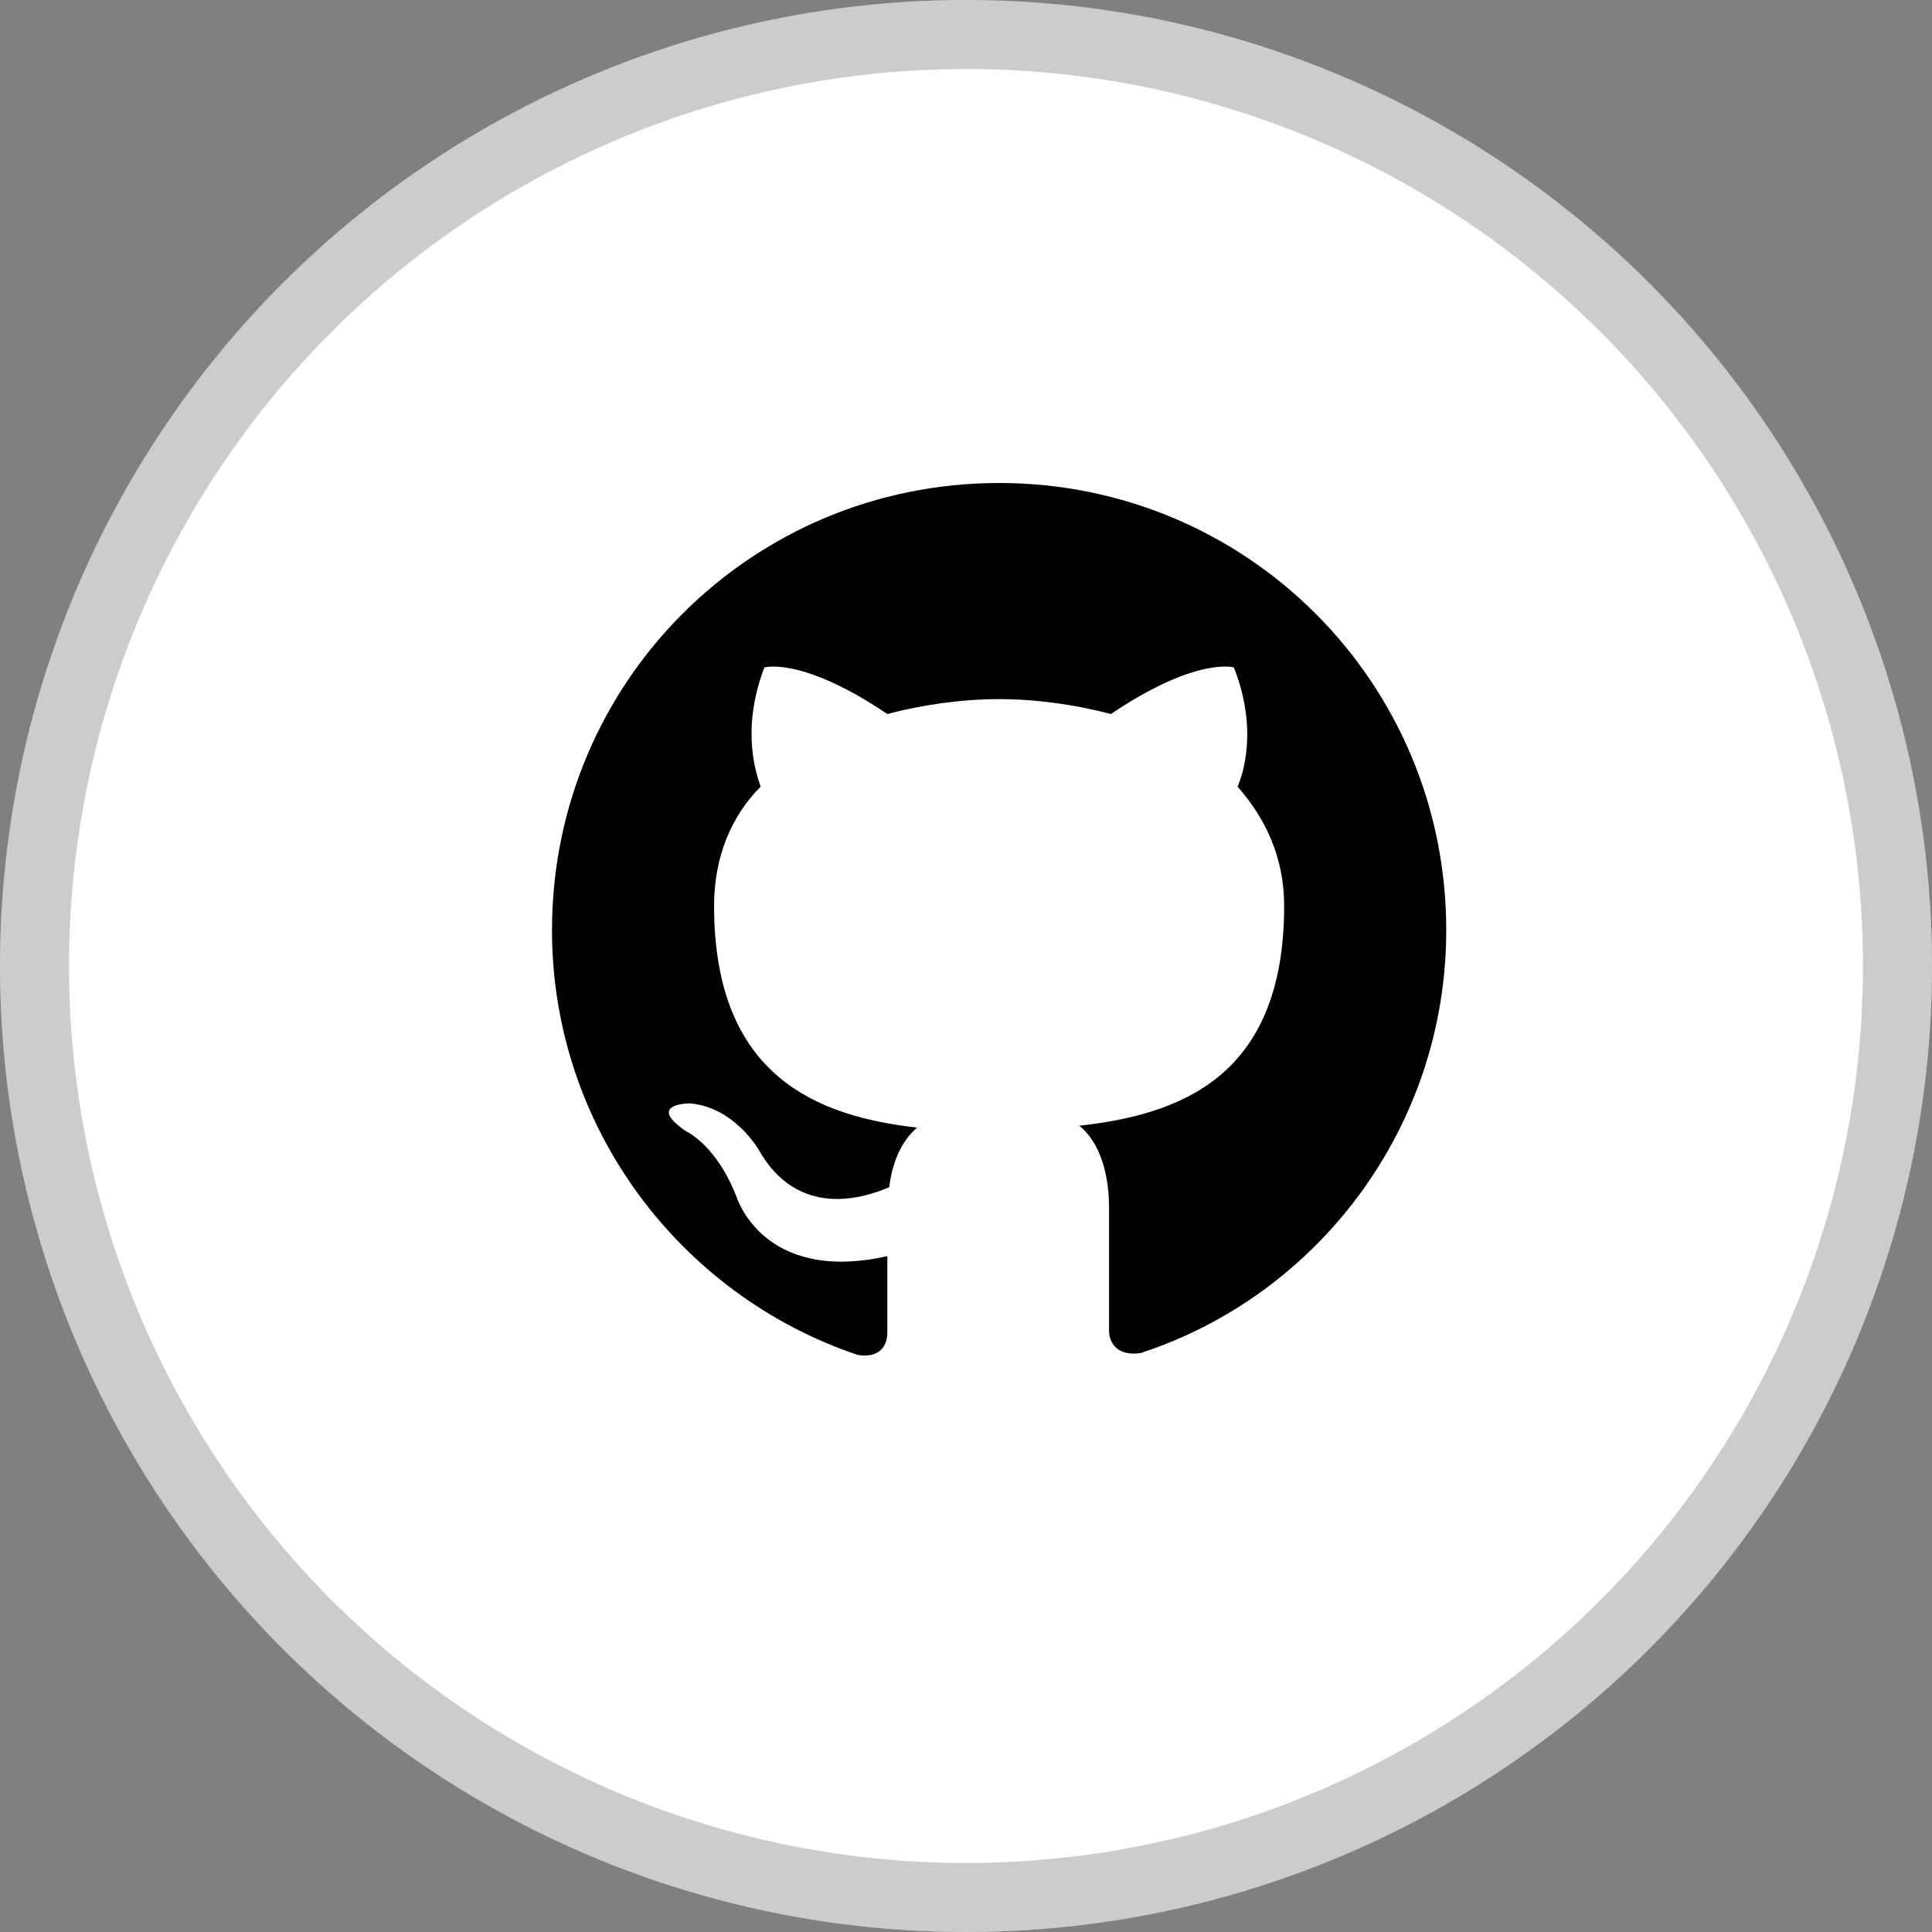 <svg width="28" height="28" viewBox="0 0 28 28" fill="none" xmlns="http://www.w3.org/2000/svg">
<rect x="0" y="0" width="28" height="28" fill="#808080" stroke="none"/>
<circle cx="14" cy="14" r="14" fill="white"/>
<circle cx="14" cy="14" r="13.5" stroke="black" stroke-opacity="0.2"/>
<path fill-rule="evenodd" clip-rule="evenodd" d="M14.48 7C10.889 7 8 9.889 8 13.48C8 16.342 9.863 18.772 12.428 19.636C12.752 19.69 12.86 19.501 12.86 19.312C12.86 19.15 12.86 18.745 12.86 18.205C11.051 18.61 10.673 17.341 10.673 17.341C10.376 16.585 9.944 16.396 9.944 16.396C9.35 15.991 9.998 15.991 9.998 15.991C10.646 16.045 10.997 16.666 10.997 16.666C11.564 17.665 12.509 17.368 12.887 17.206C12.941 16.774 13.103 16.504 13.292 16.342C11.861 16.18 10.349 15.613 10.349 13.129C10.349 12.427 10.592 11.833 11.024 11.401C10.97 11.239 10.727 10.591 11.078 9.673C11.078 9.673 11.618 9.511 12.86 10.348C13.373 10.213 13.94 10.132 14.48 10.132C15.02 10.132 15.587 10.213 16.1 10.348C17.342 9.511 17.882 9.673 17.882 9.673C18.233 10.564 18.017 11.212 17.936 11.401C18.341 11.86 18.611 12.427 18.611 13.129C18.611 15.613 17.099 16.153 15.641 16.315C15.884 16.504 16.073 16.909 16.073 17.503C16.073 18.367 16.073 19.069 16.073 19.285C16.073 19.447 16.181 19.663 16.532 19.609C19.097 18.772 20.96 16.342 20.96 13.48C20.96 9.889 18.071 7 14.48 7Z" fill="black"/>
</svg>
